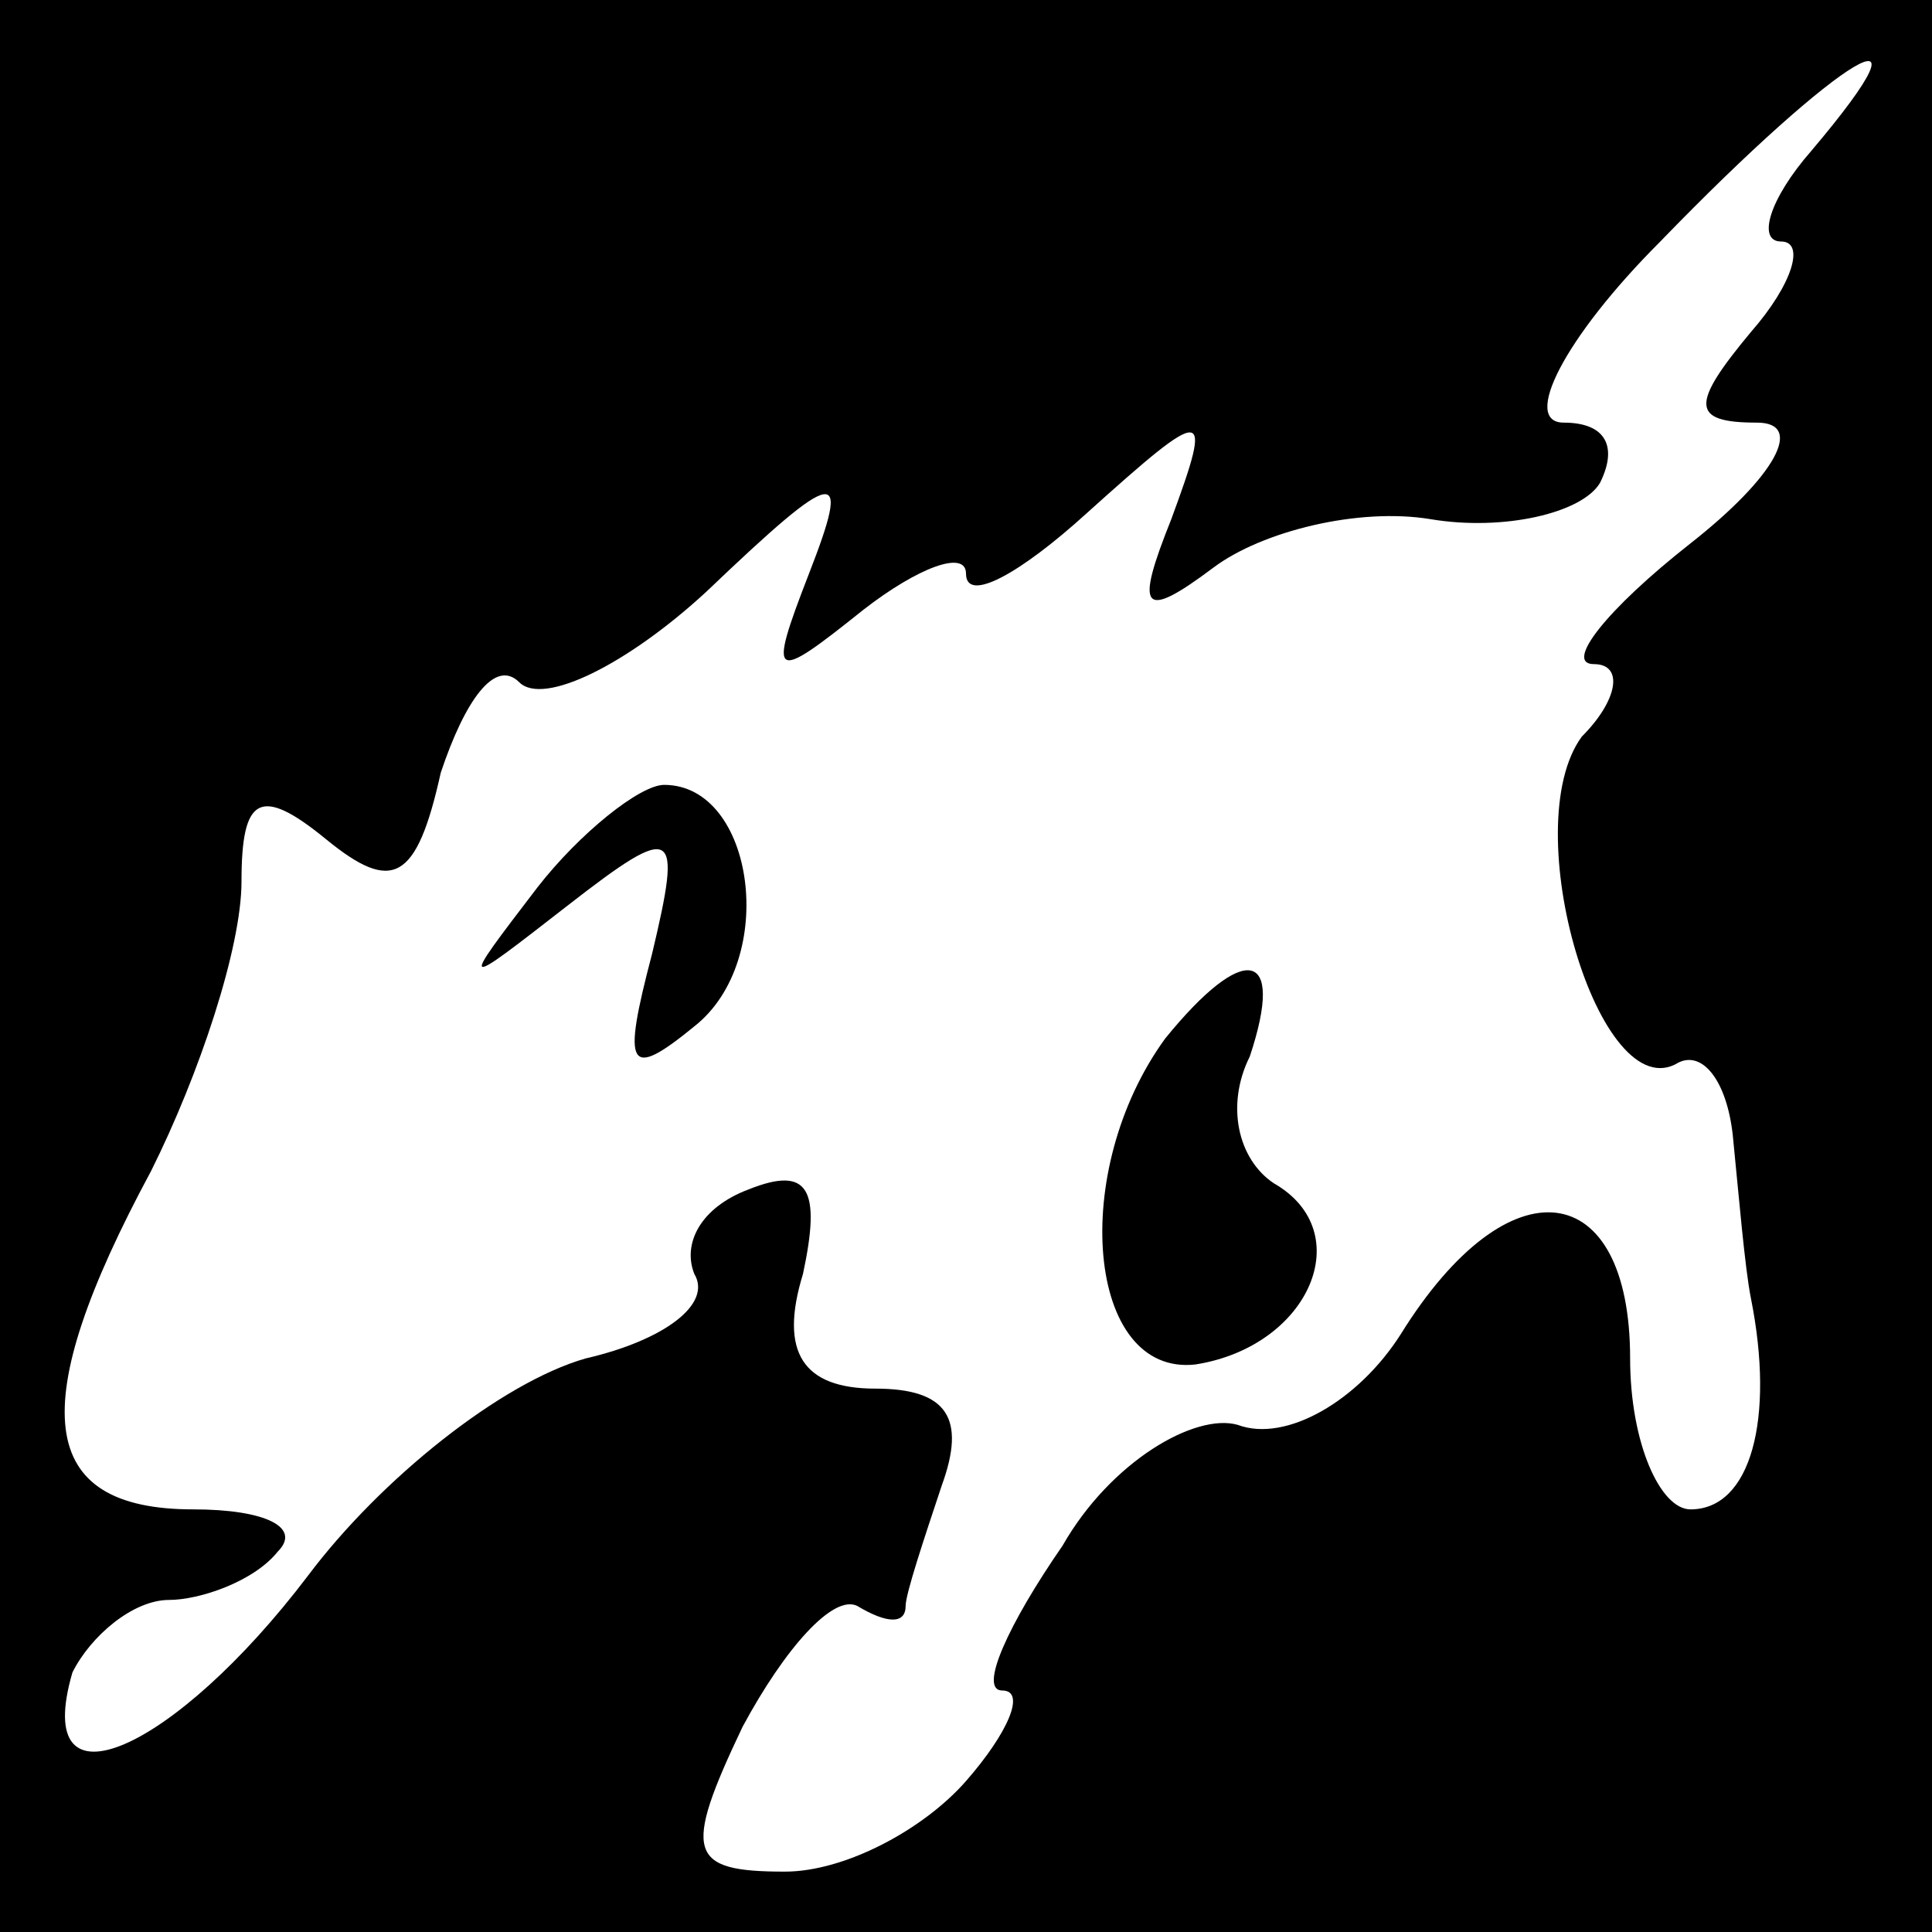 <?xml version="1.0" standalone="no"?>
<!DOCTYPE svg PUBLIC "-//W3C//DTD SVG 20010904//EN"
 "http://www.w3.org/TR/2001/REC-SVG-20010904/DTD/svg10.dtd">
<svg version="1.0" xmlns="http://www.w3.org/2000/svg"
 width="32pt" height="32pt" viewBox="0 0 32 32"
 preserveAspectRatio="xMidYMid meet">
<rect x="0" y="0" width="32" height="32" fill="#808080" stroke="none"/>
<g transform="translate(0,32) scale(0.1,-0.1)"
fill="#000000" stroke="none">
<path fill="#000000" stroke="none" d="M0 160 l0 -160 160 0 160 0 0 160 0
160 -160 0 -160 0 0 -160z"/>
<path fill="#ffffff" stroke="none" d="M300 295 c-7 -8 -9 -15 -5 -15 4 0 2
-7 -5 -15 -10 -12 -10 -15 1 -15 8 0 3 -9 -11 -20 -14 -11 -21 -20 -16 -20 5
0 4 -6 -2 -12 -11 -15 3 -62 16 -54 4 2 8 -3 9 -12 1 -10 2 -22 3 -27 4 -20 0
-35 -10 -35 -5 0 -10 11 -10 25 0 30 -20 33 -38 4 -7 -11 -19 -18 -27 -15 -7
2 -21 -6 -29 -20 -9 -13 -14 -24 -10 -24 4 0 1 -7 -6 -15 -7 -8 -20 -15 -30
-15 -16 0 -17 3 -7 24 7 13 15 22 19 20 5 -3 8 -3 8 0 0 2 3 11 6 20 4 11 1
16 -11 16 -12 0 -16 6 -12 19 3 14 1 18 -9 14 -8 -3 -11 -9 -9 -14 3 -5 -5
-11 -18 -14 -14 -4 -34 -20 -46 -36 -22 -29 -46 -40 -39 -16 3 6 10 12 16 12
5 0 14 3 18 8 4 4 -2 7 -14 7 -26 0 -28 17 -7 56 8 16 15 37 15 48 0 14 3 16
14 7 11 -9 15 -7 19 11 4 12 9 19 13 15 4 -4 18 3 31 15 22 21 24 21 17 3 -7
-18 -6 -18 9 -6 9 7 17 10 17 6 0 -5 9 0 20 10 20 18 21 18 14 -1 -6 -15 -5
-17 7 -8 8 6 24 10 36 8 12 -2 25 1 28 6 3 6 1 10 -6 10 -7 0 0 14 16 30 30
31 47 41 25 15z"/>
<path fill="#000000" stroke="none" d="M89 173 c-13 -17 -13 -17 5 -3 18 14
19 13 14 -8 -5 -19 -4 -21 7 -12 14 11 10 40 -5 40 -4 0 -14 -8 -21 -17z"/>
<path fill="#000000" stroke="none" d="M193 148 c-16 -22 -13 -56 5 -54 19 3
27 22 13 30 -6 4 -8 13 -4 21 6 18 -1 19 -14 3z"/>
</g>
</svg>
